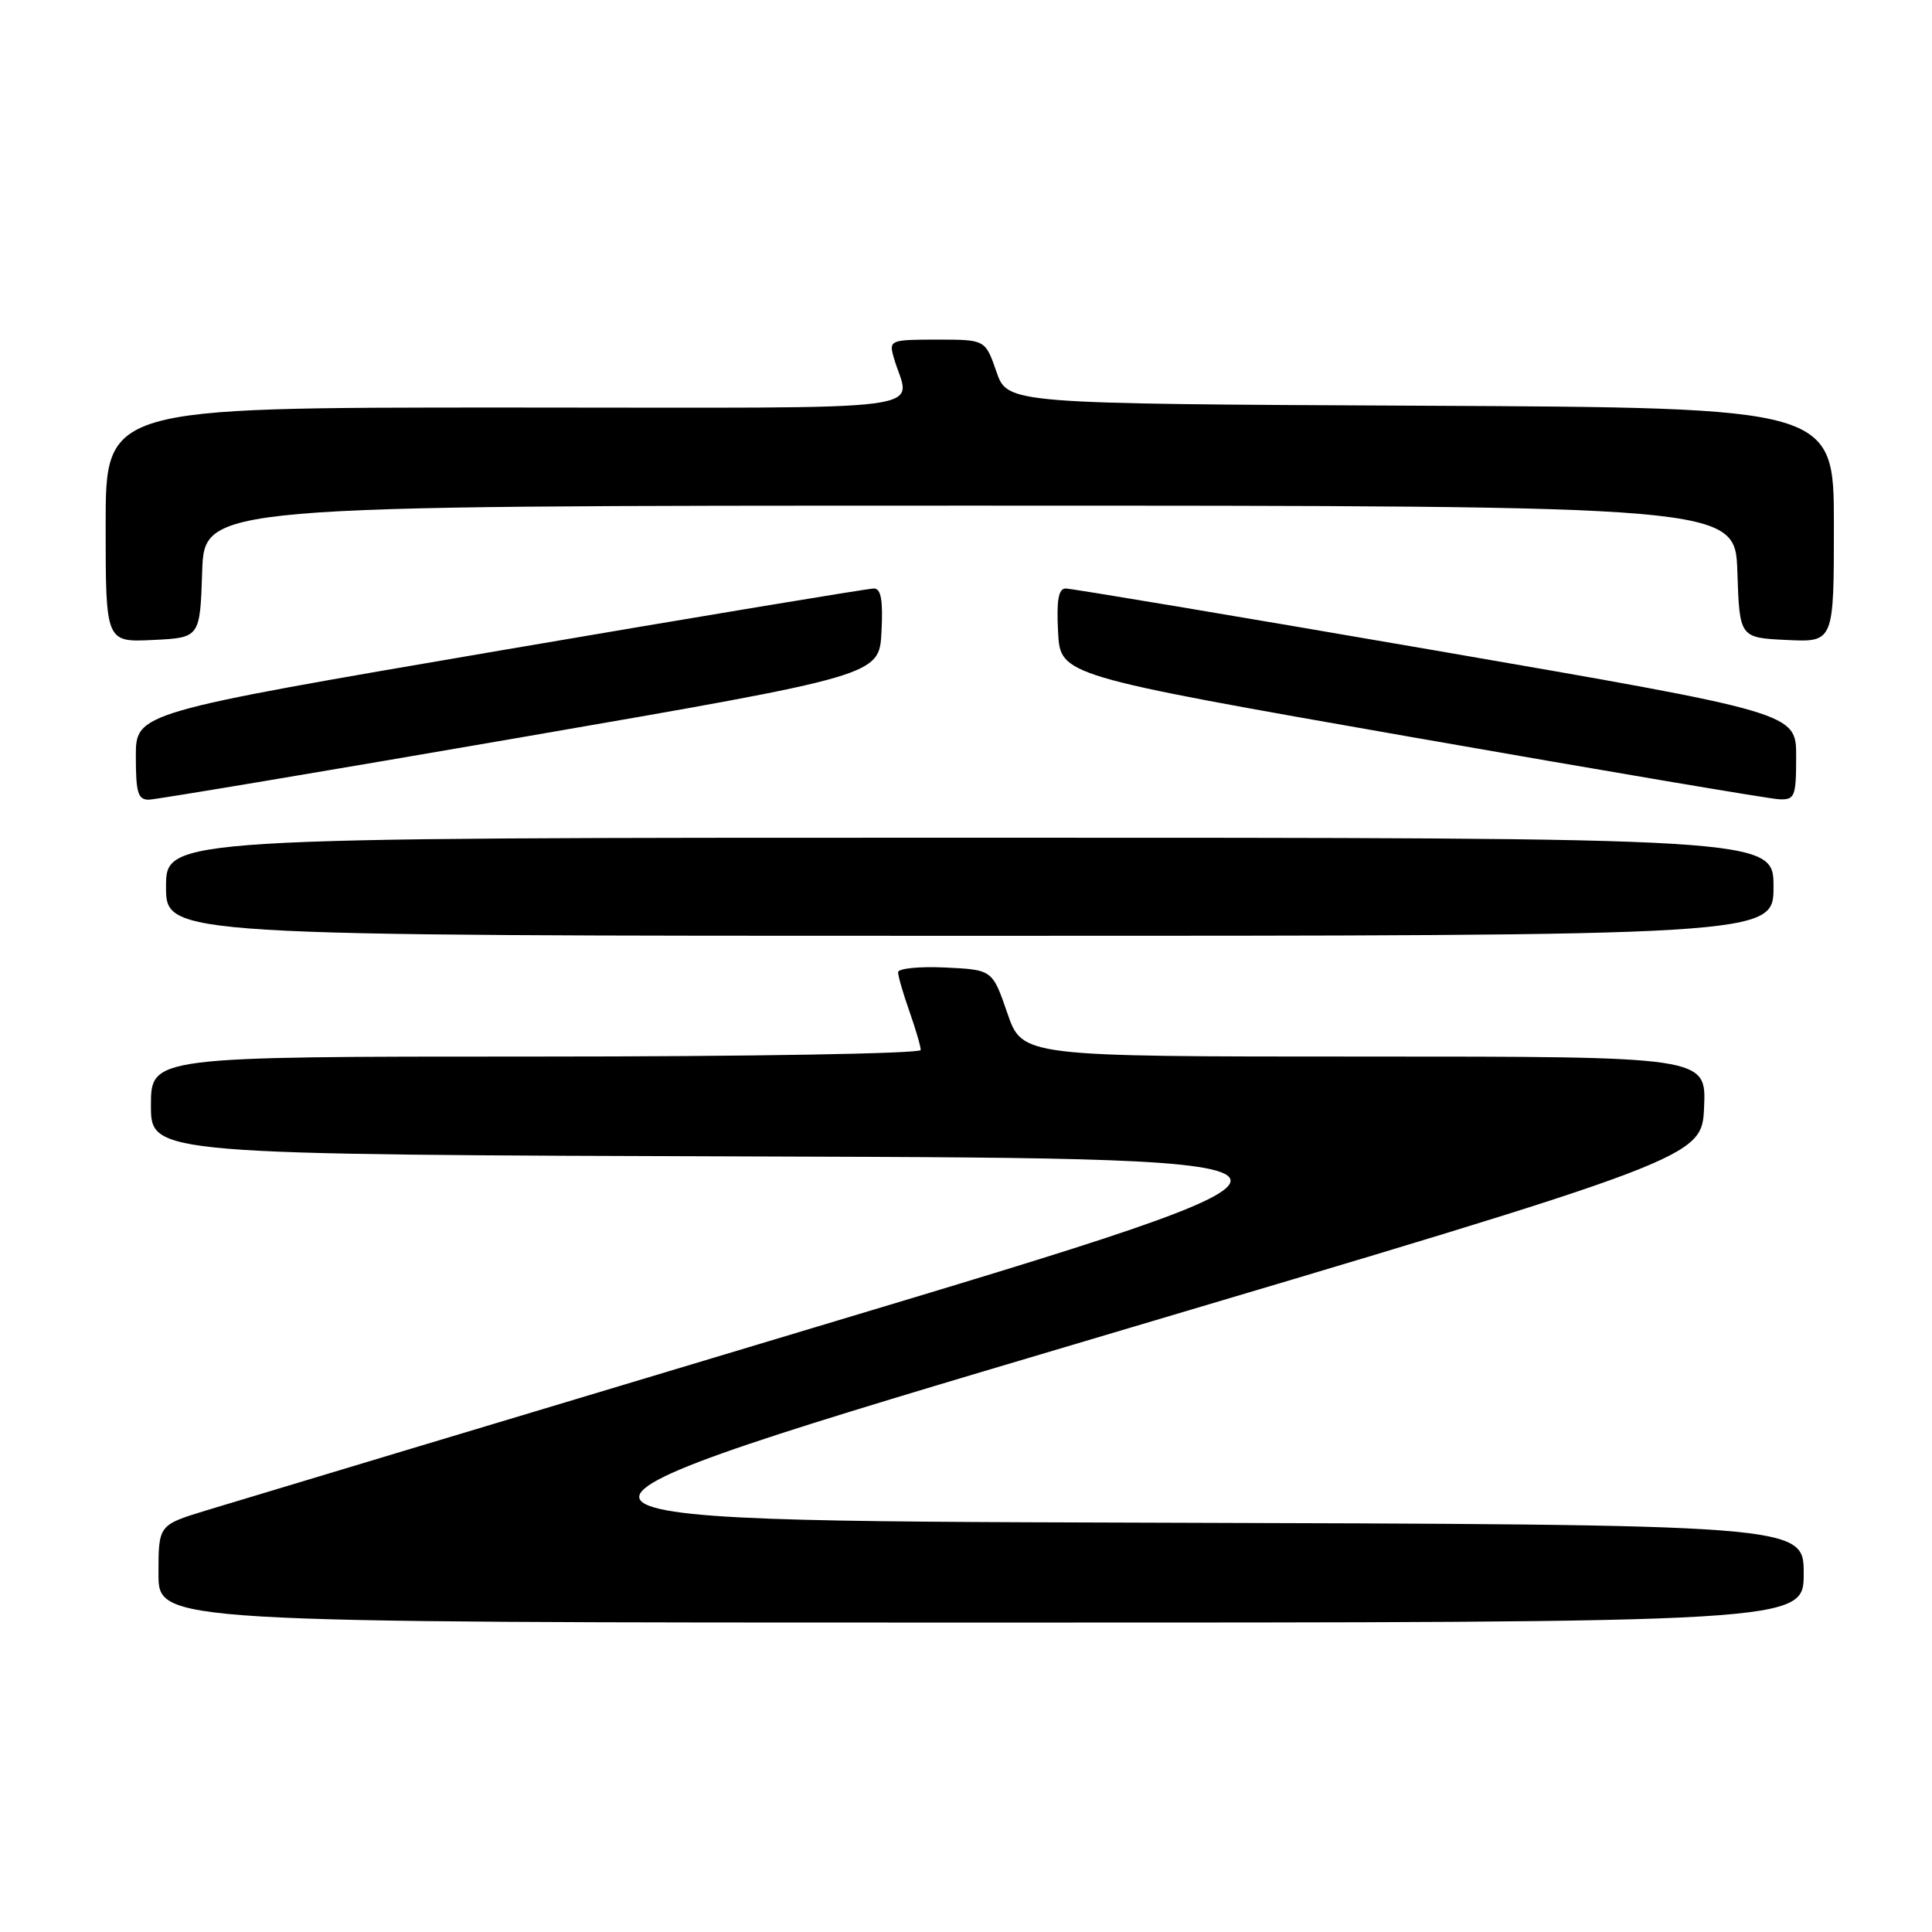 <?xml version="1.0" encoding="UTF-8" standalone="no"?>
<!DOCTYPE svg PUBLIC "-//W3C//DTD SVG 1.1//EN" "http://www.w3.org/Graphics/SVG/1.1/DTD/svg11.dtd" >
<svg xmlns="http://www.w3.org/2000/svg" xmlns:xlink="http://www.w3.org/1999/xlink" version="1.1" viewBox="0 0 256 256">
 <g >
 <path fill="currentColor"
d=" M 239.00 208.51 C 239.00 202.01 239.00 202.01 151.33 201.76 C 63.65 201.50 63.65 201.50 144.58 177.47 C 225.50 153.45 225.50 153.45 225.80 146.72 C 226.09 140.00 226.09 140.00 180.78 140.00 C 135.46 140.00 135.46 140.00 133.48 134.25 C 131.50 128.50 131.50 128.50 125.25 128.20 C 121.81 128.04 119.00 128.32 119.00 128.83 C 119.00 129.33 119.67 131.66 120.50 134.00 C 121.32 136.34 122.00 138.64 122.00 139.13 C 122.00 139.61 99.44 140.00 71.00 140.00 C 20.00 140.00 20.00 140.00 20.00 146.49 C 20.00 152.99 20.00 152.99 101.25 153.24 C 182.50 153.50 182.50 153.50 108.00 175.87 C 67.02 188.18 30.69 199.11 27.25 200.16 C 21.00 202.08 21.00 202.08 21.00 208.54 C 21.00 215.00 21.00 215.00 130.00 215.00 C 239.00 215.00 239.00 215.00 239.00 208.51 Z  M 235.00 117.50 C 235.00 111.00 235.00 111.00 128.50 111.00 C 22.00 111.00 22.00 111.00 22.00 117.50 C 22.00 124.00 22.00 124.00 128.50 124.00 C 235.00 124.00 235.00 124.00 235.00 117.50 Z  M 69.00 97.71 C 116.50 89.50 116.50 89.50 116.80 83.75 C 117.02 79.55 116.75 77.99 115.80 77.98 C 115.08 77.97 92.79 81.67 66.25 86.20 C 18.00 94.44 18.00 94.44 18.00 100.22 C 18.00 105.07 18.28 105.99 19.75 105.96 C 20.71 105.93 42.88 102.22 69.00 97.71 Z  M 238.00 100.22 C 238.00 94.45 238.00 94.45 190.25 86.20 C 163.99 81.67 141.92 77.97 141.20 77.98 C 140.25 77.99 139.98 79.55 140.20 83.75 C 140.50 89.50 140.50 89.50 187.00 97.66 C 212.57 102.14 234.51 105.86 235.75 105.91 C 237.83 105.99 238.00 105.57 238.00 100.22 Z  M 26.79 75.75 C 27.08 67.00 27.08 67.00 128.50 67.00 C 229.92 67.00 229.92 67.00 230.21 75.75 C 230.50 84.50 230.50 84.50 236.75 84.80 C 243.00 85.10 243.00 85.10 243.00 69.56 C 243.00 54.02 243.00 54.02 188.25 53.76 C 133.50 53.50 133.50 53.50 132.03 49.25 C 130.56 45.00 130.56 45.00 124.16 45.00 C 118.01 45.00 117.79 45.09 118.39 47.25 C 120.48 54.79 126.48 54.00 67.11 54.00 C 14.00 54.00 14.00 54.00 14.00 69.55 C 14.00 85.10 14.00 85.10 20.25 84.80 C 26.50 84.50 26.50 84.50 26.79 75.75 Z "/>
</g>
</svg>